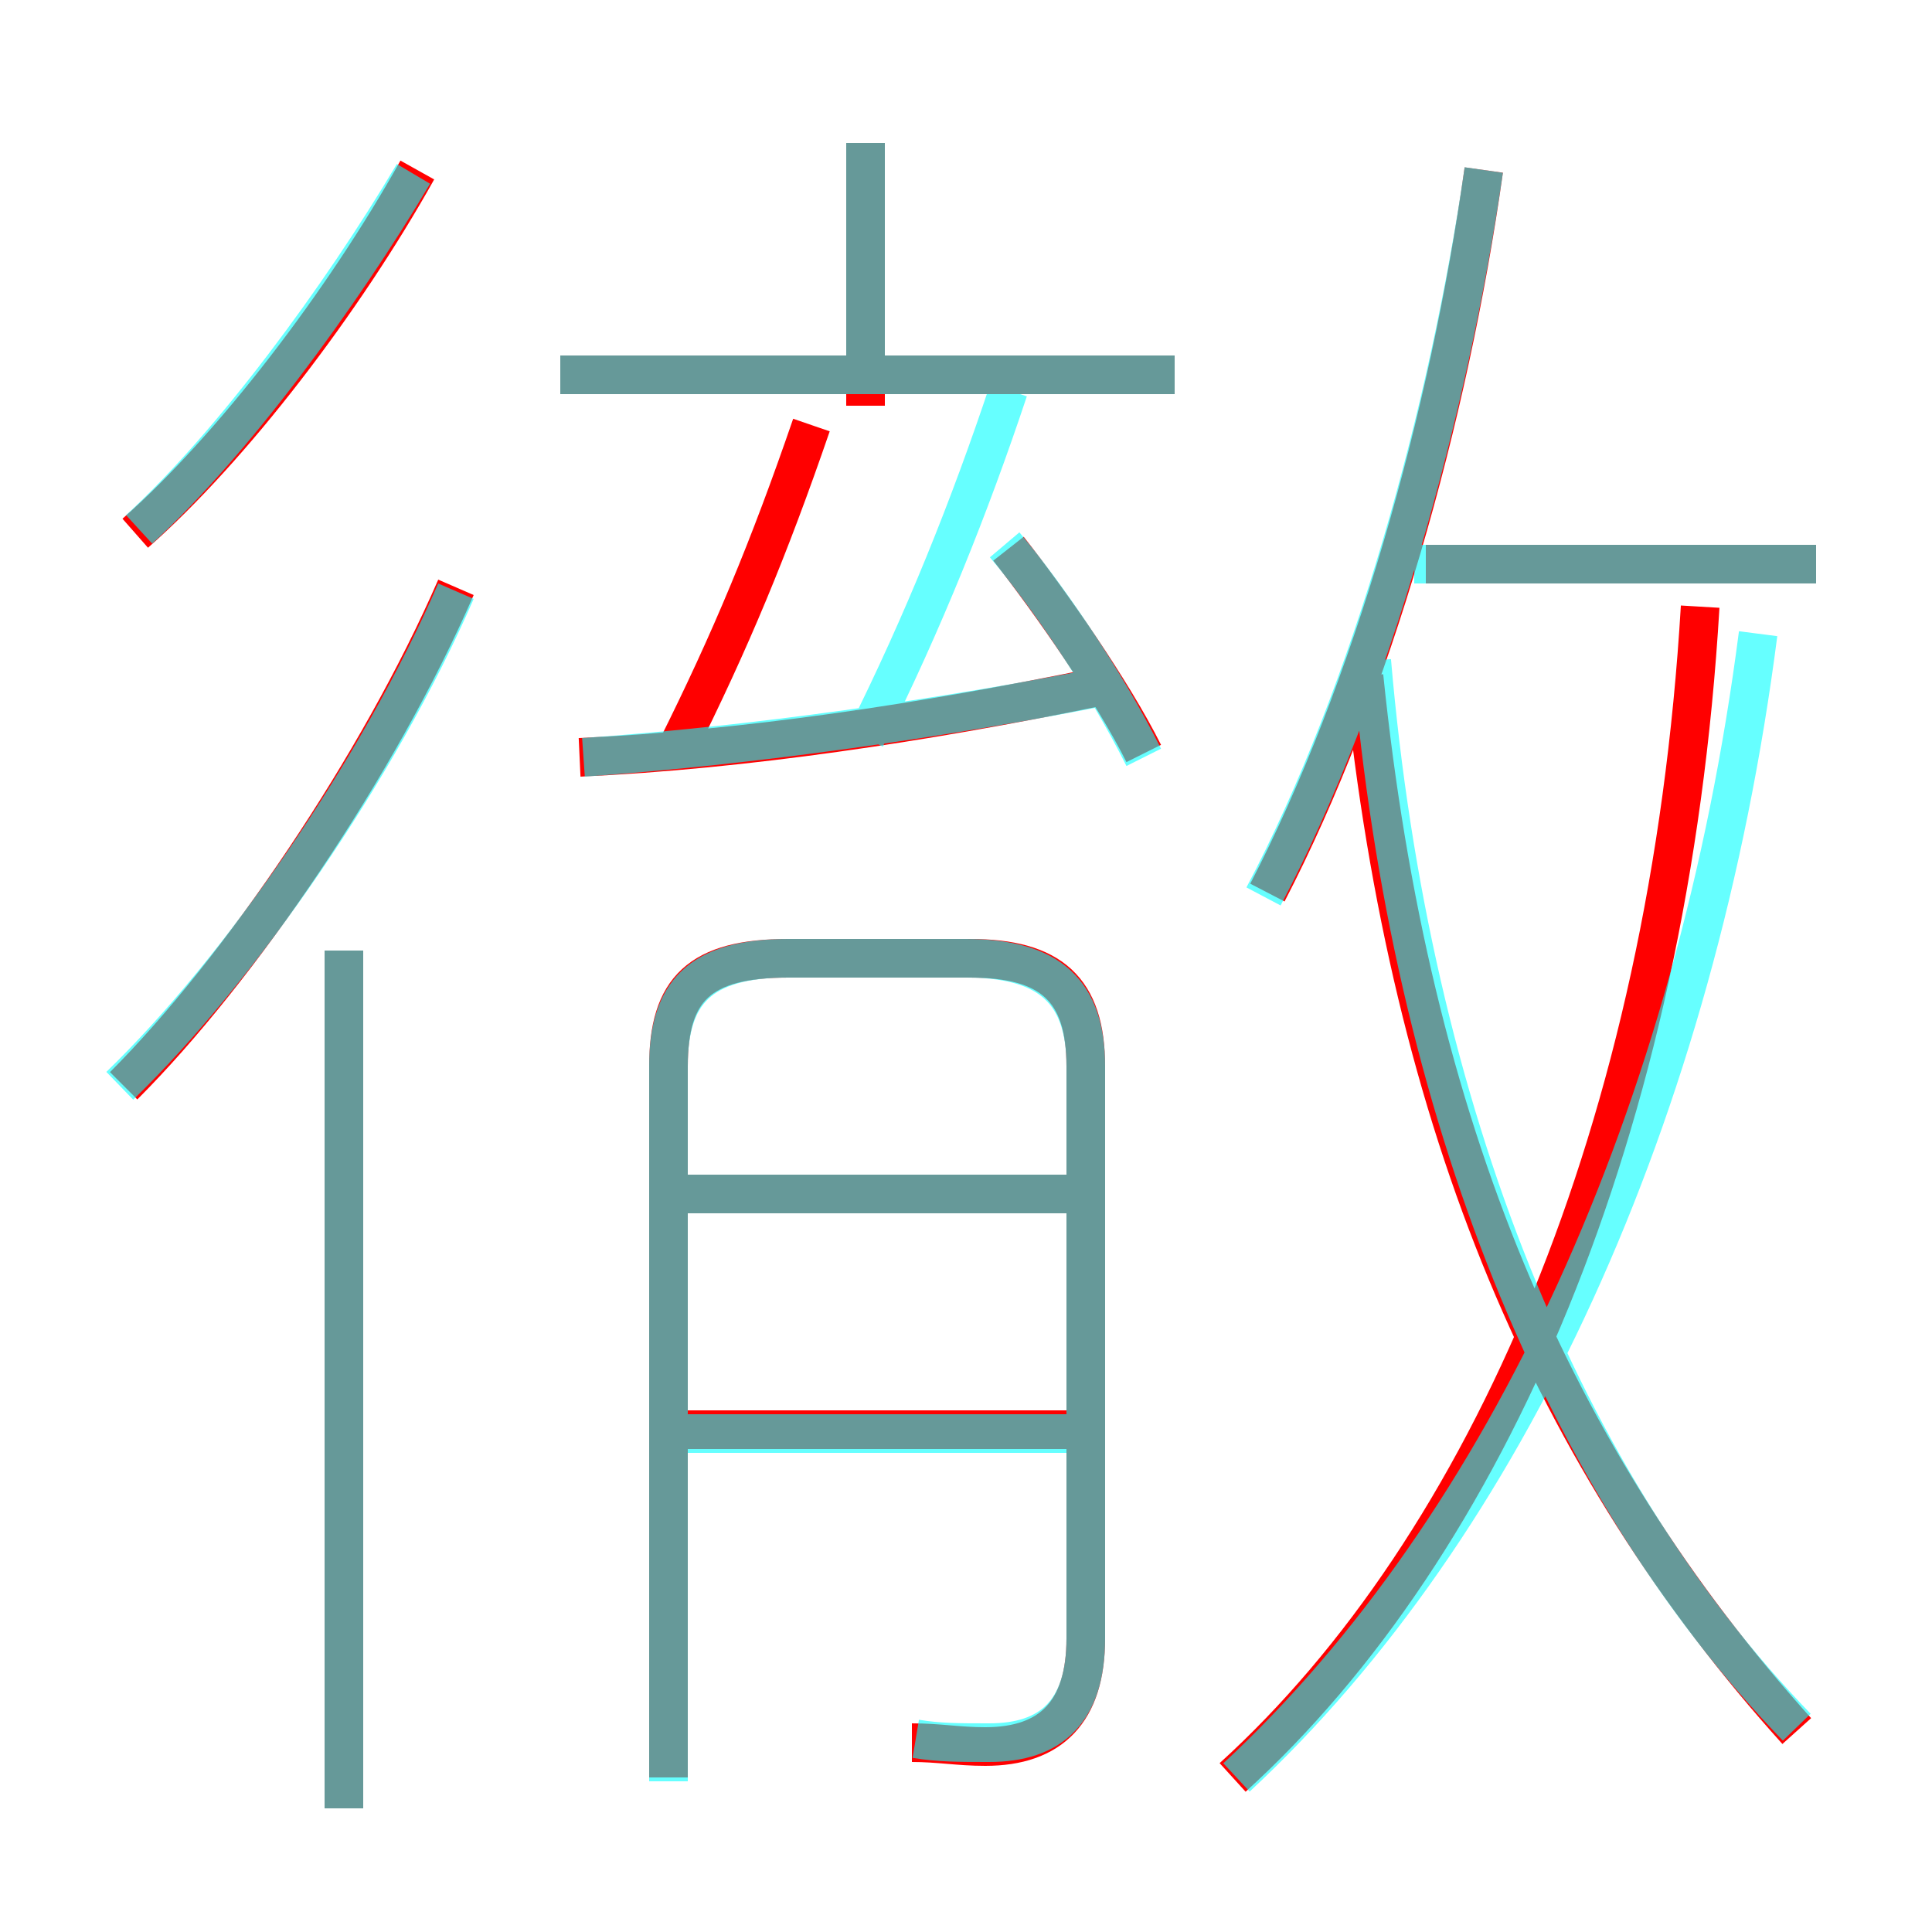 <?xml version='1.0' encoding='utf8'?>
<svg viewBox="0.0 -6.0 50.0 50.0" version="1.1" xmlns="http://www.w3.org/2000/svg">
<rect x="0.0" y="-6.0" width="50.0" height="50.0" fill="#333333" stroke="none"/>
<rect x="-1000" y="-1000" width="2000" height="2000" stroke="white" fill="white"/>
<g style="fill:none;stroke:rgba(255, 0, 0, 1);  stroke-width:1"><path d="M 31.9 2.0 C 38.5 -4.0 43.2 -14.8 44.0 -28.3 M 8.9 2.8 L 8.9 -19.4 M 28.0 -7.0 L 17.2 -7.0 M 3.2 -15.9 C 6.2 -18.9 9.8 -24.2 11.8 -28.8 M 23.6 1.1 C 24.3 1.1 24.8 1.2 25.5 1.2 C 27.2 1.2 28.1 0.3 28.1 -1.6 L 28.1 -16.4 C 28.1 -18.4 27.2 -19.2 25.1 -19.2 L 20.4 -19.2 C 18.1 -19.2 17.3 -18.4 17.3 -16.4 L 17.3 2.0 M 28.0 -13.1 L 17.1 -13.1 M 3.5 -30.2 C 6.0 -32.4 8.9 -36.2 10.8 -39.6 M 15.0 -24.4 C 19.3 -24.6 23.9 -25.3 28.3 -26.2 M 17.5 -24.6 C 18.9 -27.4 19.9 -29.8 21.0 -33.0 M 46.5 0.8 C 40.2 -6.2 36.5 -14.8 35.3 -26.5 M 29.6 -24.5 C 28.8 -26.1 27.2 -28.4 26.1 -29.8 M 30.4 -34.3 L 14.5 -34.3 M 22.4 -33.5 L 22.4 -40.3 M 32.8 -20.9 C 35.5 -26.1 37.5 -33.2 38.4 -39.6 M 47.0 -29.4 L 36.9 -29.4" transform="translate(0.0 38.0)" />
</g>
<g style="fill:none;stroke:rgba(0, 255, 255, 0.6);  stroke-width:1">
<path d="M 32.0 2.0 C 39.0 -4.5 43.9 -15.2 45.5 -27.6 M 8.9 2.8 L 8.9 -19.4 M 23.7 1.0 C 24.3 1.1 24.8 1.1 25.6 1.1 C 27.2 1.1 28.1 0.3 28.1 -1.6 L 28.1 -16.4 C 28.1 -18.3 27.2 -19.2 25.0 -19.2 L 20.4 -19.2 C 18.1 -19.2 17.3 -18.3 17.3 -16.4 L 17.3 2.1 M 27.6 -6.9 L 17.6 -6.9 M 3.1 -15.9 C 6.2 -18.9 9.8 -24.1 11.8 -28.7 M 27.6 -13.1 L 17.6 -13.1 M 3.6 -30.3 C 6.0 -32.5 8.8 -36.3 10.7 -39.5 M 15.1 -24.4 C 19.4 -24.7 24.4 -25.4 28.9 -26.3 M 29.6 -24.4 C 28.6 -26.4 27.1 -28.6 26.0 -29.9 M 22.4 -24.9 C 23.9 -27.9 25.1 -30.9 26.1 -33.9 M 30.4 -34.3 L 14.5 -34.3 M 46.5 0.7 C 40.5 -5.5 36.5 -15.2 35.5 -26.9 M 22.4 -34.5 L 22.4 -40.3 M 32.7 -20.8 C 35.5 -26.1 37.5 -33.4 38.4 -39.6 M 47.0 -29.4 L 36.6 -29.4" transform="translate(0.0 38.0)" />
</g>
</svg>